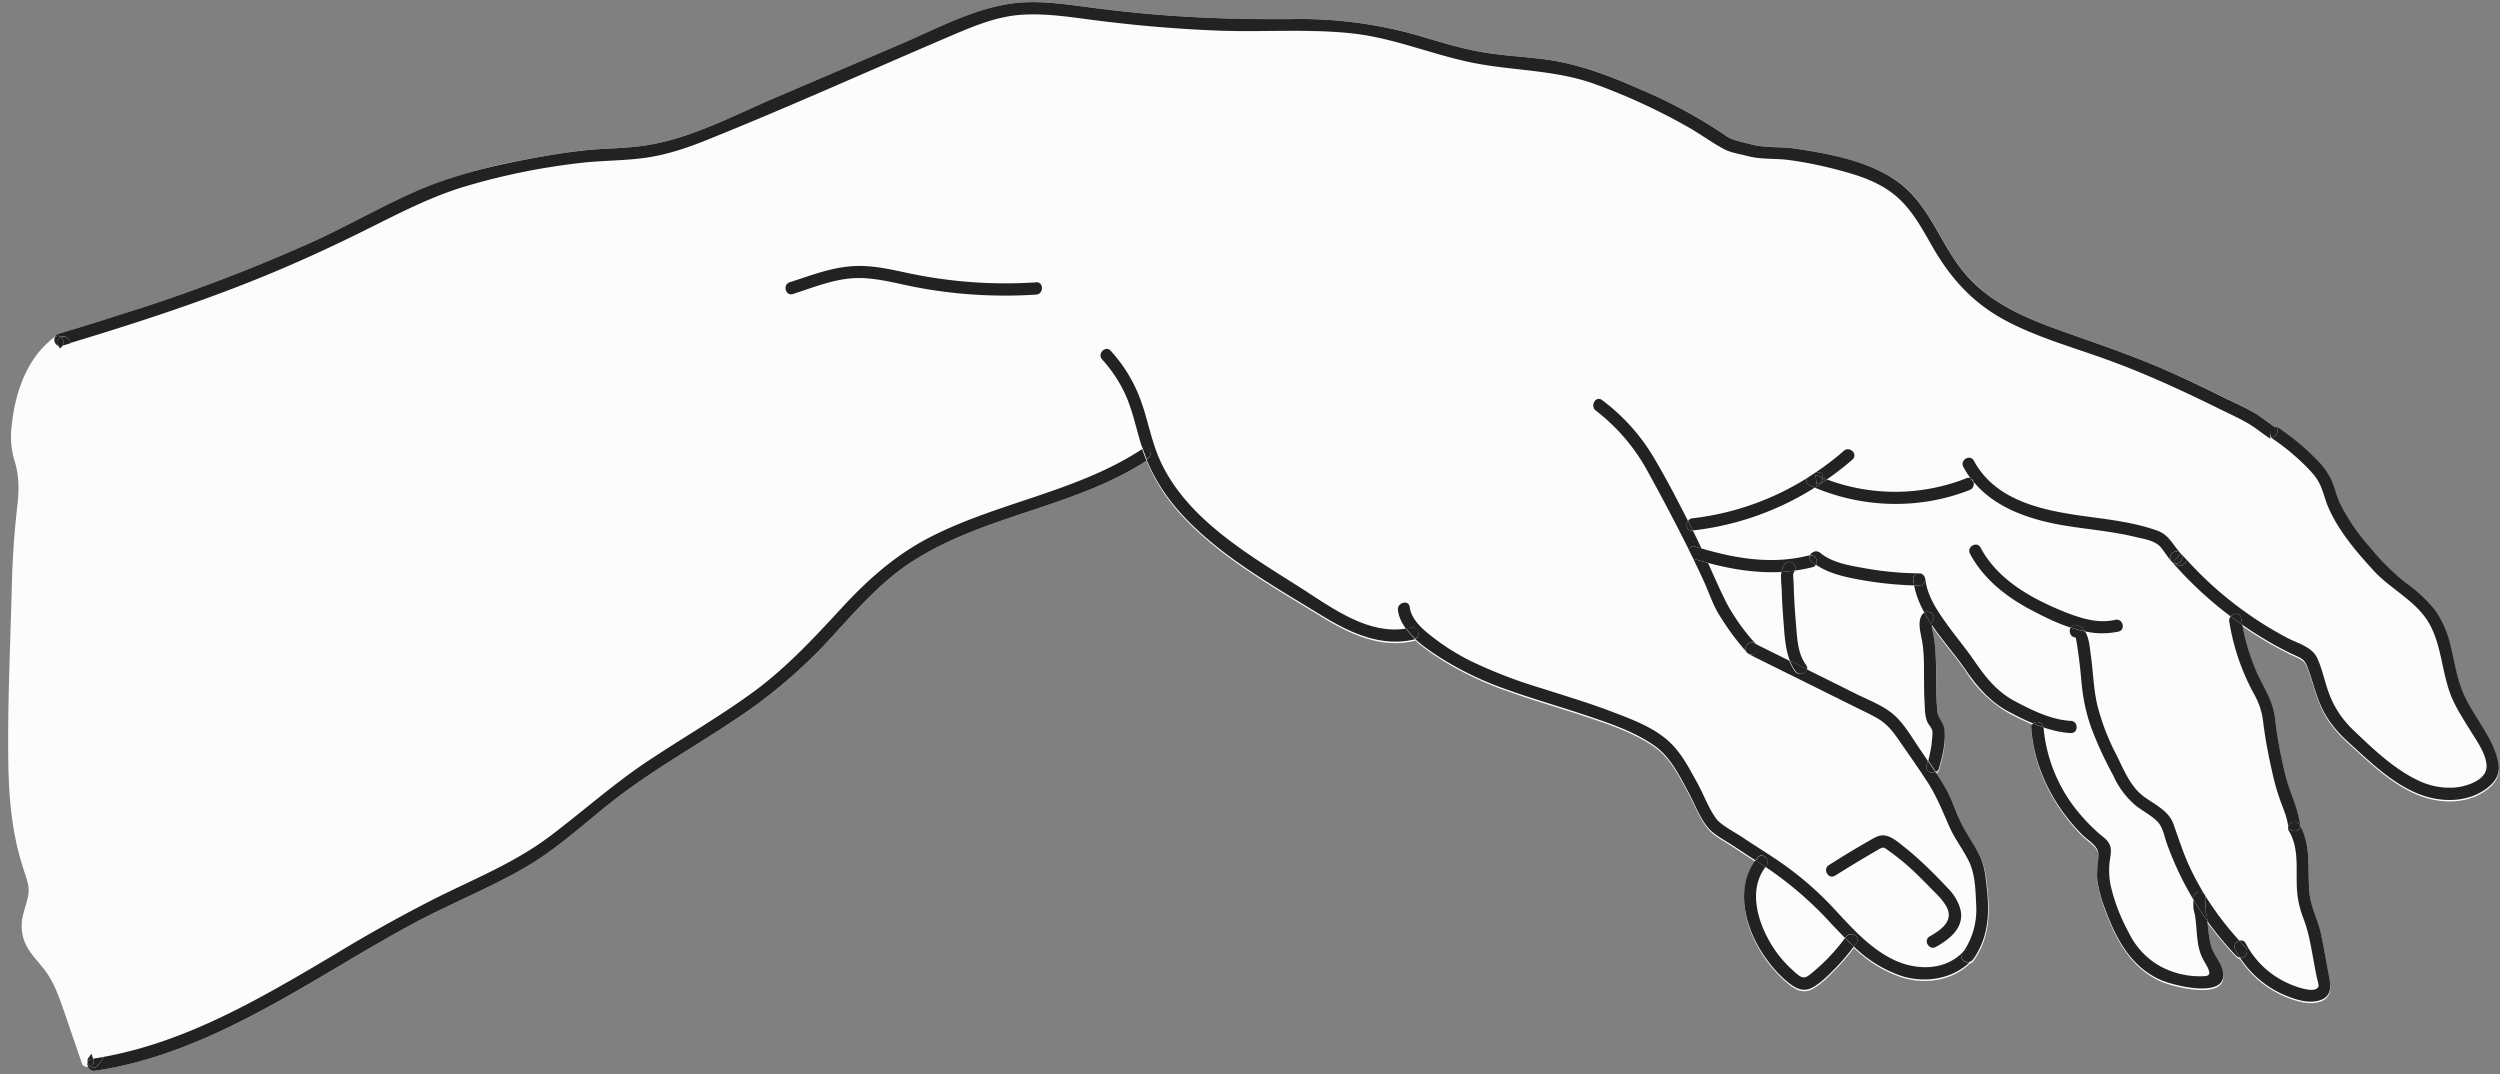 <svg width="242" height="104" xmlns="http://www.w3.org/2000/svg">
  <rect width="100%" height="100%" fill="#808080" stroke="none"/>
  <path d="m237.66 76.36-.19.02.19-.02Zm-.35-8.77v-.02h-.01v.02h.01Zm-.31-.86v.01-.01Zm-10.47 2.59.03.06c0-.02-.02-.04-.03-.05v-.01Zm-.13-.17-.03-.06.04.06h-.01Zm-1.55-21.42.23.7-.23-.7Zm-.28-.71-.1-.2.1.2Zm.11 17.78v.02-.02Zm-2.21-2.43h.02-.02Zm-5.23 3-.13-.33v-.02l.13.34v.01Zm.01 25.91-.02-.01.02.01Zm.58-24.65-.08-.16-.01-.03.09.19Zm2.08 8.08-.06-.29.06.29Zm2.37 8.33-.02-.14.02.14Zm.01.3v-.16.17-.01Zm1.34 8.03-.1-.45v-.02l.1.47Zm.45 4.53h-.02.02Zm-.9-.02h.07-.07Zm-9.48-2.09-.3-.55.3.55Zm-1.67.79.2.02h.03l.15.01c-.13 0-.26-.02-.38-.03Zm-1.89-15.2.01.01v-.01h-.01Zm-4.12 10.94v.02-.02Zm-1.73-4.58a6.46 6.46 0 0 1-.07-.5l.03.26.04.24Zm-2.61-6.41-.07-.08.07.08Zm-.12-12.5-.07-.58.07.58Zm-3.36 6.07-.01-.03v.03h.01Zm-1.98-13.94.34.18-.28-.15-.06-.03Zm-.7-.42-.12-.06-.05-.03.16.1.01-.01Zm-1.14-.75-.15-.1.15.1Zm-2.67-2.52-.14-.18-.01-.02.15.2Zm-1-1.53v.01-.01Zm-.68-8.47.03.06-.03-.06Zm-2.12 14.5.23.33-.23-.33Zm-1.67 15.45-.12-.18.56.85.16.26-.16-.26-.44-.67Zm-2.62-3.8.17.24-.17-.24Zm-3.44 19.4.08.08-.08-.08Zm-.34-.31.16.14-.16-.14Zm-.43-.43.29.29-.29-.29Zm-.47-.48.4.4-.4-.4Zm-4.32 5.14h.04-.04Zm-4.93-12.89.18.12-.19-.12h.01Zm-.25-19.98.37.43-.37-.43Zm-6.12-8.85.15.3-.15-.3Zm-8.29-14.2.05.04.08.06-.08-.06a.76.76 0 0 0-.05-.04Zm-.55 1.06.27.21-.27-.21Zm-.29-31.82.01.01.68.24-.68-.24h-.01v-.01Zm-11.38 56.28.48.22-.48-.22Zm2.64-57.82h-.02.02Zm1.67 59.55-.09-.03.09.03Zm8.06-27.14h-.01.01Zm4.73-28.47h-.01l-.64-.3.65.3Zm4.66 40.93h-.02.02Zm.26 1.87-.12-.04.12.04Zm-.03-1.9h-.03.03Zm1.99-36.98-.2-.12.2.12Zm1.26 45.67-.04-.06.04.06Zm-.48-.74-.02-.04.02.04Zm.24.37-.06-.08.06.08Zm-.15-5.73.27.05-.27-.05Zm-.53 4.56-.01-.03.01.03Zm-1.76-3.83.8 1.8-.8-1.8Zm3.74-.5.11.02-.11-.01v-.01Zm.09-39.07.2.05-.2-.05Zm.97 39.19-.15-.02.15.02Zm1.9-5.04h-.03l-.02.02.04-.02h.01Zm7.05-32.48h.02-.02l-.34-.1.34.1Zm.17 27 .02.02-.02-.02Zm1.99-26.21.05.02-.05-.02Zm3.09 2.21-.06-.06.06.06Zm1.87 44.66v.42-.42Zm-.3 8.29.1.14.62.88-.71-1.02h-.01Zm-.1-11.71v-.14.14Zm0-12.25h.01-.01Zm-.19 23.52-.29-.45.3.45h-.01Zm.43-23.54h.03-.03Zm.1 14.28-.02-.1.01.1h.01Zm.02.42-.01-.23.01.23Zm.04 2.24v-.02.02Zm0-.3v-.44.44Zm-2.67 4.12v-.01.01Zm-2.92-21.98.08.01-.08-.01Zm.35 21.7-1.27-.61 1.27.61Zm-4.49 19.53-.2-.21.2.21Zm-1.63-73 .22.04-.22-.04Zm.6.12.22.04-.21-.04h-.01Zm-.34 38.01h.02-.02l-.13.04.13-.04Zm.54 1.02-.01.02.01-.02Zm.51-1.26a.65.65 0 0 0-.07-.06c-.35-.22-.77 0-.91.3.14-.3.56-.52.91-.3l.07.06Zm-.5 1.26Zm.78 10.77-.77-.39.77.39Zm-1.59-19.24h.01-.01Zm4.03 9.58-.12-.02.13.02h-.01Zm.29-1.13-.15-.03.15.03Zm-.3-.06-.14-.03c.05 0 .1.02.14.03Zm.59.12-.15-.03.15.03Zm.58.11-.17-.03.17.03Zm.1-7.61.06.01-.07-.01h.01Zm-.55-.1.08.01-.08-.02v.01Zm.48 7.72.5.09-.5-.1v.01Zm-5.82-39.41.21.03-.21-.03Zm-.7 49.9.9.45-.03-.01-.87-.44Zm.05-8.99-.04-.47.04.47Zm.38 5.61-.02-.16c0 .05 0 .1.02.16Zm.03.24-.02-.14.02.14Zm.16.73-.03-.1.03.1Zm-.36-2.74v-.1.1Zm-1.51 4.53.43.22-.02-.01-.41-.2v-.01Zm.33-4.52-.03-.3.03.3Zm.6 3.67-.07-.19.07.19Zm-4.04-.69-.02-.02.02.02Zm.77 23.24v.01-.01Zm6.51-20.95.01.01.02.01 2.94 1.46.37.18-3.34-1.66Zm5.8 2.87.06.04a1.4 1.4 0 0 0-.06-.03v-.01Zm5.81-43.02-.01-.02a.34.34 0 0 1-.03-.04l.05.06h-.01Zm2.2 2.66-.13-.13.13.13Zm3.8 2.79h-.01.01Zm2.97 18.17c.04 0 .07.02.1.03l-.1-.03Zm-.44-.14.13.04-.13-.04Zm-.44-.16.18.06-.18-.06Zm-2.39 6.95.17.16-.17-.16Zm-.57-7.1h.01-.01Zm-1.17-2.53.23.24a7.03 7.03 0 0 1-.23-.24Zm4.59 13.02-.1-.05.1.05Zm3.19 11.84h-.06.06Zm.33-10.24.1.03-.1-.03Zm.27 9.1v.01-.01Zm-.1-18.81h-.02.02Zm5.26-.42h.03-.03Zm-.09 23.9-.4-.82.4.82Zm-3.19-11.55c0-.06-.02-.11-.03-.17l.03.17Zm.02.16-.01-.1v.1h.01Zm.02.18v-.02.02Zm-.24-13.2h.04l.2.02-.2-.02h-.04Zm.55 16.11v-.04.04Zm-1.31-1.37.11 1.22-.11-1.22Zm-.1-.93-.03-.13.02.13h.01Zm.1.92v-.02l-.06-.48.06.5Zm.54 3.9v-.03.03Zm2.42 13.78v-.1.1Zm11.33-42.6-.04-.02.04.02Zm.88 23.48v-.02.02Zm-1.35-4.22.28.22-.28-.22Zm-1.97-3.3.22.2-.22-.2Zm.4 31.13-.09-.14.08.14h.01Zm-1.16 1.62c-.04-.21-.1-.41-.13-.64.02.23.1.43.13.64Zm.1.7v-.05.06-.01Zm.02.24v-.03.03Zm-.14-2.2-.01-.02-.02-.01.02.01v.02h.01Zm.2-32.09.24.26-.25-.26h.01Zm-.57-.58.26.28-.26-.28Zm-.16 29.2-.15-.34.15.33v.01Zm-1.67-29.43.03.03-.03-.03Zm-1.93-1.99.12.06-.13-.06h.01Zm-.54 24.88-.09-.06.09.06Zm.52-24.88c-.38-.15-.8-.25-1.2-.34.4.1.82.19 1.2.34Zm-1.3-1.57h.01-.01Zm2.87 3.1v-.01.01Zm.9 30.2v-.01h-.01l.01.01Zm15-34.23-.03-.05.03.05Zm1.35 2.16-.04-.06c0 .02.02.04.04.06Zm2.68 3.2-.19-.2.19.2Zm-41.17 24.46-.02-.04v-.01l.02.05Zm.24.53-.02-.02.02.02Zm2.39 5.7-.02-.3.02.3Zm.1 1.83v-.08.08Zm-1 3.96.12-.22-.13.22h.01Zm-51.23-29.74-.17-.12.17.12.01.01h-.01v-.01Zm-7.94-1.97.17.07-.17-.07Zm-3.47-1.96-.45-.29.45.3v-.01Zm-1.31-.85.02.02a.74.74 0 0 1-.03-.02h.01ZM122.7 55l-.41-.27.4.27h.01Zm-9.33-8.34.05.08-.05-.08Zm-.3-.49.13.22-.14-.22h.01Zm10.63 9.47-.42-.27.42.27Zm1.31-52.65h-1.16 1.16Zm1.35 0h-1.07 1.07Zm1.1.03L126.5 3c.31 0 .63 0 .94.02h.02Zm4.21.31c-.06 0-.11 0-.17-.02l.17.03v-.01Zm6.76 58.27-.12-.1.12.1Zm.22.17a.45.45 0 0 1-.13-.1l.13.1Zm-.47-56.83-2.23-.65 2.23.65ZM93.28 50.5h.01-.01Zm7.65-2.69-.5.17.5-.17Zm6.51-45.68h-.01.01Zm.08 33.81-.11-.15.11.15Zm.34.47-.1-.13.1.13Zm.14.2c-.03-.02-.04-.05-.06-.08l.06.09v-.01Zm1.51-34.25h-.01.01Zm.4 35.27v.02h.01v-.02h-.01ZM79.38 61.08l.09-.09-.09.1v-.01Zm-1.09 1.13.07-.07-.07.07Zm-1.12 1.12.06-.06-.06.06Zm.57-.56.06-.06-.06.06Zm-1.66 1.58-.09.08.1-.08h-.01Zm.58-.53-.07.06.07-.06Zm.17-53.77-.02.01h.02v-.01ZM65.17 72.07c1.45-.92 2.92-1.83 4.36-2.77-1.44.94-2.9 1.85-4.36 2.77Zm-9.08 6.63.25-.2-.25.2Zm-5.46-62.04.89-.18-.89.18Zm-15.83 5.9h.01-.01ZM22.55 97.9l-.15.08.15-.08Zm2.68-1.39-.48.26.48-.26Zm-16.38 5.48c.26-.36.48-.75.67-1.17.58-1.26.88-2.7 1.16-3.96-.28 1.25-.58 2.7-1.16 3.96-.19.42-.4.81-.67 1.17Zm-5.51-11.6c.22.76.77 1.4 1.28 2-.51-.6-1.06-1.24-1.28-2Zm-.38-8.08c.11.44.24.87.37 1.3l.29.87-.29-.88c-.13-.42-.26-.85-.37-1.29Zm4.31-39.8-.09 1.52.09-1.52Zm.53-9.6-.93.3.93-.3Zm.22 2.96v.03-.03Zm.33 22.63-.01 1.04.01-1.04Zm18.34 37.21-.4.22.4-.22Zm.73-.41-.34.19.34-.2v.01ZM26.1 26.52l.57-.24-.57.24Zm214.16 43.9c-.75-1.22-1.57-2.4-2.04-3.77-.46-1.3-.67-2.66-1-4a9.92 9.92 0 0 0-1.47-3.4c-.8-1-1.75-1.9-2.8-2.63a21.92 21.92 0 0 1-3.5-3.46 19.3 19.3 0 0 1-2.96-4.33c-.34-.75-.5-1.56-.85-2.3a6.89 6.89 0 0 0-1.3-1.8 22.85 22.85 0 0 0-3.73-3.14.57.57 0 0 0-.25-.1.62.62 0 0 0-.15-.16c-.69-.46-1.32-1-2.05-1.41-.96-.54-1.97-1-2.96-1.49-1.74-.85-3.5-1.7-5.27-2.48-3.47-1.54-7.04-2.72-10.6-4-3.36-1.2-6.78-2.71-9.13-5.5-2.24-2.65-3.26-6.21-6-8.48-2.79-2.3-6.9-3.05-10.38-3.58-1.43-.21-2.92-.05-4.3-.42-.84-.23-1.76-.35-2.47-.85a47.78 47.78 0 0 0-8.4-4.53c-2.92-1.3-5.89-2.42-9.07-2.84-2.11-.28-4.25-.36-6.34-.75-2.07-.38-4.08-1.03-6.1-1.61a41.6 41.6 0 0 0-12.18-1.54c-4.43.03-8.85-.08-13.27-.46a137.5 137.5 0 0 1-6.4-.7c-2.1-.28-4.21-.58-6.33-.45-4.13.27-8 2.42-11.73 4.02l-12.3 5.26c-3.9 1.67-7.9 3.79-12.12 4.51-2.2.38-4.43.3-6.63.56a88.4 88.4 0 0 0-5.57.9 48.99 48.99 0 0 0-10.68 3.18c-3.22 1.44-6.3 3.2-9.5 4.67-6.2 2.8-12.55 5.2-19.04 7.21-1.9.6-3.8 1.2-5.72 1.77a.55.55 0 0 0-.34.28c-.02.01-.03 0-.04.02-2.85 2.13-3.94 5.72-4.21 9.14-.07 1 .06 2.02.37 2.98.42 1.46.4 2.79.22 4.28-.3 2.62-.47 5.26-.53 7.9C1 62.39.74 67.86.8 73.32c.02 2.6.17 5.22.68 7.79.23 1.18.56 2.33.94 3.47.19.57.38 1.13.35 1.74-.04.7-.32 1.36-.48 2.04a4.28 4.28 0 0 0 .22 3.1c.53 1.05 1.44 1.85 2.09 2.82.84 1.28 1.3 2.76 1.8 4.2l1.51 4.4c.1.32.38.43.63.4.12.23.35.41.66.36 7.54-1.1 14.35-4.69 20.85-8.48 3.3-1.94 6.58-3.94 9.96-5.76 3.58-1.94 7.4-3.42 10.9-5.48 3.6-2.1 6.56-5.09 9.93-7.52 3.25-2.35 6.72-4.36 10.06-6.57a49.43 49.43 0 0 0 8.93-7.43c2.71-2.9 5.25-6 8.64-8.16 6.97-4.41 15.58-5.16 22.52-9.64a17.7 17.7 0 0 0 3.27 5.16c3.72 4.13 8.87 7 13.56 9.88 2.73 1.68 5.8 3.19 9.09 2.4.03 0 .06-.02.1-.04.85.8 1.9 1.47 2.74 2 2 1.22 4.14 2.22 6.36 2.97 2.3.83 4.66 1.5 6.99 2.27 2.39.8 4.99 1.63 7.06 3.08 1.52 1.07 2.4 2.87 3.26 4.46.58 1.07 1.05 2.35 1.8 3.32.57.77 1.54 1.25 2.33 1.76l2.39 1.56c-2.15 2.95-.83 7.08 1.2 9.75.56.75 1.21 1.44 1.93 2.04.74.62 1.5 1.03 2.43.5.83-.46 1.57-1.24 2.23-1.92.63-.63 1.2-1.32 1.73-2.03a12.2 12.2 0 0 0 4.73 2.89c2.24.66 4.8.27 6.5-1.38.13-.03.24-.1.33-.22 1.55-2.18 1.65-4.52 1.35-7.1-.12-1.04-.2-1.98-.65-2.93-.5-1.05-1.2-2-1.74-3.04-.57-1.14-.9-2.36-1.55-3.48-.31-.56-.66-1.1-1.02-1.64a.54.54 0 0 0 .3-.35c.32-1.15.7-2.58.5-3.78-.1-.62-.57-1.03-.64-1.65-.1-.73-.1-1.49-.12-2.23-.03-1.32-.01-2.64-.11-3.96-.04-.47-.11-.92-.2-1.38-.04-.23-.13-.58-.13-.89 1.03 1.53 2.3 2.94 3.28 4.38a12.09 12.09 0 0 0 4.22 4.07c.73.38 1.5.77 2.3 1.1a.5.5 0 0 0-.17.44c.2 3.15 1.54 6.2 3.46 8.66.46.6.96 1.17 1.5 1.7.57.55 1.53 1.06 1.54 1.89 0 .85-.2 1.63-.1 2.51.12.9.37 1.78.68 2.63 1.08 2.91 2.5 5.69 5.45 7.01 1.22.55 6.81 1.98 5.96-1.02-.23-.83-.88-1.44-1.1-2.3-.2-.78-.26-1.6-.35-2.4.86 1.2 1.81 2.33 2.83 3.4.1.1.22.14.33.16a9.67 9.67 0 0 0 4.32 3.61c.95.4 2.14.81 3.19.57 1.3-.3 1.32-1.21 1.12-2.33-.26-1.38-.5-2.77-.79-4.14-.28-1.32-.96-2.52-1.1-3.87-.24-2.23.22-4.54-.91-6.57v-.08c-.21-1.64-1-3.14-1.4-4.73a45.5 45.5 0 0 1-1.03-5.57c-.19-1.66-1-2.85-1.7-4.34a20.2 20.2 0 0 1-1.47-4.78 35.41 35.41 0 0 0 4.63 2.74c.3.14.6.27.89.42.46.24.61.48.8.98.48 1.29.78 2.62 1.36 3.87.6 1.3 1.5 2.36 2.55 3.32 2.05 1.86 4.19 3.97 6.8 5.03 2.03.82 4.58.9 6.45-.4.92-.64 1.52-1.41 1.3-2.56-.24-1.29-.9-2.48-1.58-3.58" fill="#FDFCFD" />
  <path d="M136.09 60.85c-3.78.6-7.31-2.13-10.33-4.04-2.83-1.8-5.71-3.54-8.27-5.72-2.48-2.1-4.62-4.63-5.68-7.75-.6-1.76-.94-3.6-1.67-5.31a14.4 14.4 0 0 0-2.62-4.07c-.5-.56-1.34.28-.83.84a13.1 13.1 0 0 1 2.44 3.84c.56 1.4.88 2.9 1.32 4.35.03.12.08.23.12.35.6-.3 1.14.65.53 1.05l-.12.07c.78 1.9 1.88 3.61 3.27 5.16 3.72 4.13 8.87 7 13.56 9.88 2.73 1.68 5.8 3.18 9.08 2.4.04 0 .07-.03.1-.04-.33-.3-.63-.65-.9-1.01Zm53.89 31.45.2-.28c-.04.02-.07.03-.1.07-1.8 1.93-4.68 1.87-6.91.75-2.26-1.14-3.95-3.06-5.64-4.88a31.42 31.42 0 0 0-5.68-4.83c-1.05-.7-2.13-1.37-3.18-2.08-.78-.51-2.06-1.18-2.5-1.75-.76-1.01-1.24-2.36-1.85-3.47-.72-1.31-1.46-2.76-2.53-3.83-1.53-1.54-3.8-2.36-5.79-3.12-2.2-.84-4.46-1.51-6.7-2.23a46.5 46.5 0 0 1-7.03-2.71c-1.1-.56-2.16-1.2-3.15-1.94-1.07-.8-2.47-1.83-2.66-3.24-.1-.75-1.24-.43-1.14.31.09.65.37 1.24.77 1.78l.49-.09c.7-.16 1 .84.41 1.1.86.8 1.9 1.46 2.75 2a31.5 31.5 0 0 0 6.36 2.97c2.3.82 4.66 1.5 6.99 2.27 2.39.8 4.99 1.63 7.06 3.08 1.53 1.07 2.4 2.86 3.26 4.45.59 1.08 1.05 2.36 1.8 3.33.57.77 1.54 1.25 2.33 1.76l2.39 1.56c.06-.09.12-.18.2-.27.48-.59 1.31.25.83.84l-.05.07.06.04a35.06 35.06 0 0 1 6.44 5.61l1.19 1.23.09-.12c.44-.61 1.47-.02 1.02.6l-.26.34a12.2 12.2 0 0 0 4.73 2.89c2.24.66 4.8.26 6.5-1.38-.46.15-1.05-.32-.7-.82v-.01Zm-24.64-37.8-1.43-.41c.37.78.75 1.56 1.1 2.35.42.94.75 1.93 1.26 2.83.8 1.35 1.72 2.62 2.75 3.79-.24-.43.26-1.08.83-.8l.07.03a19.56 19.56 0 0 1-2.8-3.94c-.63-1.26-1.2-2.56-1.78-3.85Zm-1.23-1.59.6.18c-.28-.59-.56-1.17-.85-1.74h-.03c-.55.06-.69-.55-.43-.92-1.1-2.16-2.22-4.33-3.47-6.4a18.94 18.94 0 0 0-4.85-5.3c-.6-.47-1.2.56-.6 1.02a18.65 18.65 0 0 1 5.08 6 210.9 210.9 0 0 1 3.76 7.14l.15.3c.1-.22.33-.37.64-.28Z" fill="#222" />
  <path d="m169.02 63.06.1.13.06.04.07.05.14.07c.48.14 1-.52.58-1a1.57 1.57 0 0 0-.05-.05l-.07-.04c-.57-.28-1.07.37-.83.8Zm-5.16-11.71a28 28 0 0 0 11.81-4.15l-.53-.23c-.27-.12-.32-.42-.25-.67a26.63 26.63 0 0 1-11.05 3.87.6.6 0 0 0-.44.26l.43.85.03.07Zm12.6-5.09.38.15c.86-.6 1.7-1.24 2.48-1.93.57-.5-.27-1.34-.84-.84-.84.75-1.75 1.43-2.68 2.06.08 0 .16 0 .24.02.32.05.44.29.42.54Z" fill="#222" />
  <path d="M163.84 51.35h.02l-.03-.07-.43-.85c-.26.37-.12.98.44.92Zm26.83-3.92c.35-.14.45-.5.37-.78-.1-.11-.19-.23-.28-.36a.5.5 0 0 0-.4 0 18.83 18.83 0 0 1-13.52.12c-.38.27-.77.54-1.17.79 4.76 2 10.18 2.13 15 .23Z" fill="#222" />
  <path d="m175.14 46.97.53.23c.4-.25.79-.52 1.17-.8l-.38-.14a.65.65 0 0 1-.6.6v.02l-.14-.02h.13l-.11-.9.72.3c.02-.25-.1-.5-.42-.54a1.89 1.89 0 0 0-.24-.02l-.91.6c-.08.25-.03.55.25.67Z" fill="#222" />
  <path d="M175.85 46.86a.64.64 0 0 0 .6-.6l-.71-.3.11.9Zm35.11 6.59.07.04c-.76-.83-1.09-1.73-2.22-2.13-2.14-.76-4.4-1.04-6.64-1.34-4.12-.55-8.93-1.4-11.1-5.42-.36-.67-1.38-.07-1.02.6.21.39.45.75.7 1.1.15.06.25.2.3.35 2.16 2.6 5.61 3.7 8.9 4.24 2.28.37 4.58.55 6.81 1.1.84.2 1.89.34 2.44 1.03.36.44.65.95 1.04 1.36-.44-.5.11-1.25.72-.93Z" fill="#222" />
  <path d="M240.26 70.3c-.75-1.23-1.57-2.42-2.04-3.78-.46-1.3-.67-2.67-1-4a9.74 9.74 0 0 0-1.47-3.4c-.8-1-1.75-1.9-2.8-2.64a21.96 21.96 0 0 1-3.5-3.45 19.3 19.3 0 0 1-2.96-4.33c-.34-.75-.5-1.57-.85-2.31a6.88 6.88 0 0 0-1.3-1.8 22.85 22.85 0 0 0-3.73-3.13.57.57 0 0 0-.25-.1c.3.4-.05 1.03-.5.96.03.06.08.1.15.16 1.17.8 2.26 1.7 3.25 2.7.45.46.9.93 1.2 1.5.41.75.57 1.62.91 2.4.98 2.3 2.75 4.36 4.42 6.18 1.66 1.8 4.13 2.93 5.36 5.1 1.22 2.17 1.22 4.79 2.14 7.06.47 1.14 1.14 2.16 1.78 3.2.6.98 1.63 2.37 1.63 3.57 0 1.36-1.99 1.94-3.04 2.04a6.98 6.98 0 0 1-3.66-.72c-2.34-1.13-4.4-3.11-6.26-4.9a9.27 9.27 0 0 1-2.23-3.33c-.46-1.16-.68-2.45-1.2-3.57-.52-1.11-1.88-1.43-2.9-1.96a35.38 35.38 0 0 1-9.77-7.6c-.02.4-.43.78-.88.54l-.3-.16-.05-.03a.95.95 0 0 1-.05-.02c-.04-.04-.08-.05-.12-.1a36.92 36.92 0 0 0 5.69 5.29c.28-.35.92-.38 1 .17l.13.64a35.5 35.5 0 0 0 4.63 2.74c.3.14.6.27.89.42.46.23.61.48.8.98.48 1.28.78 2.62 1.36 3.87.61 1.3 1.5 2.36 2.55 3.32 2.05 1.86 4.19 3.97 6.8 5.03 2.03.82 4.58.9 6.45-.4.92-.64 1.52-1.42 1.3-2.56-.24-1.3-.9-2.48-1.58-3.58Z" fill="#222" />
  <path d="m211.08 53.55-.72.92.05.03.06.03c.5.18 1.06-.5.6-.98" fill="#222" />
  <path d="m210.47 54.53.29.16c.45.24.86-.15.88-.53l-.56-.61c.45.47-.11 1.16-.61.98Zm0 0-.06-.03.06.03Zm.56-1.03a2 2 0 0 0-.07-.05c-.6-.32-1.16.43-.72.93l.13.1.7-.93c0-.02-.02-.04-.04-.06Zm-38.58 1.87c.05-.3.15-.58.35-.8.47-.51 1.19.12.94.66.58-.08 1.15-.18 1.72-.33a.53.53 0 0 0 .32-.24c-.14-.1-.29-.2-.42-.31-.22-.18-.24-.4-.15-.6h-.07c-3.47.92-7.05.34-10.43-.66l.63 1.4c2.33.63 4.72 1 7.11.88Zm-7.75-2.28-.59-.18c-.3-.1-.53.06-.65.28l.45.9 1.43.4-.63-1.4" fill="#222" />
  <path d="M174.83 64.37c-.87-1.16-.87-2.8-1-4.2-.1-1.2-.17-2.42-.2-3.63 0-.2-.11-1 .01-1.13a.54.54 0 0 0 .1-.18c-.43.06-.86.11-1.3.14-.09.57.01 1.23.03 1.75.03.96.08 1.91.16 2.87.1 1.26.15 2.73.63 3.97l1.67.82a.48.48 0 0 0-.1-.4" fill="#222" />
  <path d="M173.81 64.97c.35.46 1.02.22 1.12-.2l-1.67-.82c.14.37.32.7.55 1.02Zm-1.01-10.4c-.2.22-.3.5-.35.8.43-.03.87-.08 1.3-.14.24-.54-.48-1.17-.95-.66Zm5.8 36.23a18.77 18.77 0 0 1-3.29 3.45c-.4.32-.68.52-1.15.2-.3-.22-.57-.48-.83-.72a11.07 11.07 0 0 1-1.52-1.77c-1.5-2.18-2.75-5.68-.9-8.04l-.98-.64c-2.15 2.95-.83 7.07 1.2 9.74.56.76 1.2 1.45 1.93 2.05.74.6 1.5 1.03 2.43.5.83-.47 1.57-1.24 2.24-1.92.62-.64 1.18-1.32 1.72-2.03-.3-.27-.58-.54-.85-.82Z" fill="#222" />
  <path d="m178.7 90.7-.09.1.85.83.26-.34c.45-.62-.57-1.2-1.02-.6Zm-7.72-6.84c.48-.58-.36-1.42-.84-.83l-.2.27.99.64.05-.08Zm15.09-24.38c-.49.7-.15 1.77-.02 2.53.24 1.3.18 2.67.2 3.98 0 .66.01 1.33.05 1.99.03.62.02 1.33.27 1.9.12.28.37.5.46.8.08.3 0 .7-.02 1-.05.67-.19 1.3-.35 1.94l.74 1.1a.55.55 0 0 0 .29-.35c.33-1.15.7-2.6.52-3.8-.1-.61-.58-1.01-.66-1.63-.09-.74-.1-1.5-.11-2.23-.03-1.32-.01-2.65-.11-3.97-.04-.46-.11-.91-.2-1.37-.04-.23-.13-.58-.13-.9-.26-.37-.5-.77-.72-1.17a.64.64 0 0 0-.2.18h-.01Zm.43 14.59c-.17.55.45.86.85.66l-.75-1.1-.1.44Zm11.3-3.66c.87.3 1.76.5 2.65.55.76.03.76-1.15 0-1.18-1.92-.1-3.92-1.1-5.58-2-1.69-.94-2.77-2.37-3.84-3.93-.83-1.2-1.78-2.31-2.62-3.5-.9-1.25-1.86-2.7-2.03-4.26 0-.06-.03-.1-.04-.14.07.33-.1.73-.55.73l-.5-.02c.17.93.53 1.8.99 2.64.48-.28 1.2.24.82.78-.08.1-.1.25-.1.4 1.03 1.52 2.3 2.94 3.28 4.37 1.15 1.67 2.41 3.12 4.22 4.07.73.39 1.5.78 2.3 1.1.32-.25.92-.12 1 .39Z" fill="#222" />
  <path d="M196.8 70.02c.32.14.65.26.99.38-.08-.5-.69-.64-1-.38h.01Zm4.1-9.52a.48.48 0 0 0-.47.24c.46.15.93.28 1.4.37-.2-.33-.5-.57-.93-.6v-.01Zm-13.8-.42c.38-.54-.34-1.05-.82-.78.22.4.46.8.72 1.18 0-.15.02-.3.1-.4Zm-1.31-4.58a31.04 31.04 0 0 1-5.14-.47c-1.5-.27-3.26-.52-4.46-1.52-.36-.3-.84-.08-.98.25.53-.1.81.53.57.9 1.28.88 2.86 1.2 4.37 1.48 1.7.3 3.41.48 5.13.53a7.1 7.1 0 0 1-.09-.58c-.07-.7.94-.74 1.15-.14a.54.54 0 0 0-.55-.45Z" fill="#222" />
  <path d="M175.36 54.35c.13.12.28.22.42.32.24-.38-.04-1-.57-.9-.09.18-.07.4.15.6v-.02Zm9.84 1.74c.02.2.05.38.09.57l.5.02c.44 0 .62-.4.55-.73-.21-.6-1.22-.57-1.14.14Zm27.18 31.12-.05-.07-.01.1c-.02.16 0 .35 0 .52 0 .33.11.58.16.88.19 1.12.12 2.37.48 3.51.17.56.48 1 .74 1.5.2.44.31.8-.27.84-1.65.1-3.3-.31-4.7-1.18a7.55 7.55 0 0 1-2.71-3.12 17.63 17.63 0 0 1-1.73-4.58 7.4 7.4 0 0 1-.03-2.52c.07-.48.16-.96-.08-1.4-.23-.46-.7-.74-1.06-1.06-.5-.45-.99-.93-1.44-1.44a14.9 14.9 0 0 1-3.86-8.72l-.02-.06a13.6 13.6 0 0 1-1-.38.5.5 0 0 0-.17.44c.2 3.14 1.54 6.2 3.46 8.66.46.6.97 1.17 1.5 1.7.57.55 1.53 1.05 1.54 1.88 0 .85-.2 1.64-.1 2.52a12 12 0 0 0 .69 2.63c1.07 2.9 2.48 5.7 5.44 7 1.22.55 6.81 1.98 5.96-1.02-.23-.82-.88-1.44-1.1-2.3-.2-.78-.26-1.6-.35-2.4-.45-.63-.88-1.27-1.29-1.93Zm3.55-27.54a.6.6 0 0 0-.14.48c.4 2.5 1.22 4.9 2.45 7.12.48.9.72 1.64.84 2.66.2 1.63.52 3.26.88 4.85.18.82.4 1.63.67 2.42.3.9.73 1.75.85 2.7l.03.07c.14-.4.79-.62 1.08-.13l.07.14v-.09c-.2-1.63-1-3.13-1.4-4.72a44.16 44.16 0 0 1-1.03-5.58c-.19-1.66-1-2.84-1.7-4.33a20.3 20.3 0 0 1-1.47-4.78c-.23-.16-.47-.3-.7-.47l-.43-.34Z" fill="#222" />
  <path d="m215.93 59.67.44.34.69.47c-.04-.2-.09-.42-.12-.64-.09-.55-.73-.52-1.01-.17Zm5.57 20.3c-.04.14-.03.3.07.47 1.03 1.72.65 3.8.78 5.72.07 1.02.3 1.93.67 2.88.39 1.03.59 2.08.79 3.16l.3 1.63.15.75c.03.14.21.75.17.9-.29.8-2.37-.04-2.91-.28a8.58 8.58 0 0 1-4.13-3.87.51.51 0 0 0-.62-.27c.2.21.37.44.57.64.43.45-.03 1.07-.5 1a9.66 9.66 0 0 0 4.3 3.62c.96.4 2.15.81 3.2.57 1.3-.3 1.33-1.2 1.12-2.33-.26-1.38-.5-2.77-.79-4.14-.28-1.33-.96-2.52-1.1-3.88-.24-2.22.22-4.53-.91-6.56 0 .63-.99.62-1.15 0" fill="#222" />
  <path d="M221.5 79.97c.17.63 1.15.64 1.16 0l-.07-.13c-.3-.5-.94-.28-1.08.13h-.01Zm-16.44-18.83c.75-.17.43-1.31-.31-1.14-1.46.34-2.9-.03-4.28-.53-1.2-.45-2.38-.97-3.51-1.58-2.14-1.16-4.08-2.7-5.24-4.88-.36-.67-1.38-.07-1.02.6 1.29 2.41 3.47 4.14 5.85 5.4 1.19.63 2.51 1.3 3.89 1.74a.48.48 0 0 1 .47-.23c.44.04.73.28.93.6a7.6 7.6 0 0 0 3.22.02Z" fill="#222" />
  <path d="M216.77 91.06c-1.9-2.09-3.5-4.4-4.72-6.95-.69-1.43-1.14-2.9-1.68-4.39-.46-1.27-1.9-1.9-2.92-2.67-1.27-.98-1.9-2.61-2.6-4.02-.8-1.51-1.4-3.11-1.83-4.77-.37-1.6-.4-3.24-.63-4.86-.09-.64-.15-1.63-.55-2.27-.47-.1-.94-.23-1.4-.38-.2.34-.06.92.47.96.08 0 .38 2.35.4 2.54.1.82.15 1.63.25 2.44.17 1.46.52 2.86 1.05 4.22.56 1.41 1.21 2.8 1.94 4.13a8.09 8.09 0 0 0 2.3 3.03c.63.46 1.37.86 1.93 1.4.58.55.69 1.36.94 2.09.67 1.9 1.54 3.74 2.58 5.48-.11-.46.53-.95 1.01-.55.28.23.19.77.2 1.09 0 .13-.04.57-.09.45.06.23.18.48.2.74.03.12.04.25.05.38.86 1.2 1.8 2.34 2.83 3.4.1.1.22.14.33.16a9.38 9.38 0 0 1-.46-.79c-.22-.4.06-.77.4-.86Z" fill="#222" />
  <path d="M213.42 88.03a.64.64 0 0 1-.03-.15l.03.15c.05.1.08-.32.08-.45 0-.32.1-.86-.19-1.1-.48-.4-1.12.1-1.01.56l.03.06v-.03c0-.04 0-.05 0 0l.01.05.09.15.04.05-.03-.03c.39.63.8 1.25 1.23 1.85l-.04-.37c-.03-.26-.15-.51-.21-.74Zm3.92 3.67c-.2-.2-.38-.43-.57-.64-.34.1-.62.46-.4.86.14.27.3.53.46.78.47.07.94-.55.51-1ZM100.3 27.33c-4.23.28-8.43-.04-12.57-.93-1.84-.4-3.71-.81-5.61-.6-1.96.2-3.8.92-5.67 1.52-.72.23-.41 1.37.31 1.14 1.87-.6 3.74-1.37 5.71-1.52 2.05-.15 4.05.44 6.04.83 3.88.76 7.84 1 11.78.75.76-.05.76-1.24 0-1.2h.01Zm119.55 14.99c.46.07.8-.56.52-.96-.46-.07-.8.55-.52.96Zm-42.21 42.44c1.33-.83 2.67-1.65 4.03-2.43.18-.1.45-.3.66-.28.13.02.29.16.4.23.94.67 1.84 1.4 2.67 2.2.54.52 1.06 1.04 1.58 1.58.5.5 1.03 1 1.39 1.62.84 1.42-.44 2.32-1.57 2.96-.66.37-.07 1.4.6 1.02 1.3-.74 2.7-1.8 2.4-3.5-.2-.84-.65-1.6-1.27-2.2-.64-.7-1.31-1.37-1.99-2.03-.69-.66-1.4-1.3-2.15-1.9-.6-.46-1.35-1.18-2.16-1.17-.43.02-.8.24-1.16.45-1.36.77-2.7 1.58-4.03 2.43-.64.4-.05 1.43.6 1.02Z" fill="#222" />
  <path d="m186.5 74.06.1-.43-.74-1.09c-.73-1.05-1.4-2.26-2.33-3.16-1.03-1-2.47-1.53-3.74-2.15l-4.9-2.44c-.1.41-.78.65-1.13.2a4.18 4.18 0 0 1-.55-1.03l-3.34-1.66.05.06c.42.48-.1 1.14-.57 1l10.2 5.06c.74.37 1.51.72 2.23 1.14.85.5 1.4 1.18 1.95 1.97.97 1.4 1.96 2.8 2.89 4.23.88 1.38 1.43 2.8 2.09 4.28.53 1.2 1.37 2.25 1.93 3.44.58 1.24.6 2.9.66 4.25a7.18 7.18 0 0 1-1.18 4.3c.53-.38 1.23.38.74.9-.07.08-.15.14-.22.2a.6.6 0 0 0 .32-.2c1.55-2.19 1.65-4.54 1.35-7.1-.12-1.05-.2-1.99-.65-2.94-.5-1.06-1.2-2-1.73-3.04-.58-1.14-.92-2.36-1.56-3.49-.32-.55-.66-1.1-1.02-1.63-.4.2-1.01-.1-.85-.67Z" fill="#222" />
  <path d="m190.16 91.99-.19.29c-.35.5.24.97.7.82l.23-.2c.5-.53-.21-1.29-.74-.91ZM5.9 32.62c.24-.1.54-.06.73.21l.22.36c6.5-1.97 12.96-4.07 19.23-6.67 2.94-1.22 5.84-2.55 8.7-3.96 3.36-1.65 6.59-3.41 10.2-4.5a64.83 64.83 0 0 1 11.6-2.33c1.97-.2 3.96-.18 5.93-.46 2.08-.3 4.07-.97 6.01-1.76C76.51 10.3 84.37 6.74 92.3 3.36c2.07-.88 4.17-1.74 6.44-1.92 2.12-.16 4.24.12 6.34.4 4.32.58 8.66.97 13.02 1.13 4.27.15 8.59-.2 12.84.27 4.17.46 8.05 2.2 12.16 2.94 3.73.67 7.47.63 11.09 1.89a58.99 58.99 0 0 1 9.02 4.12c1.24.68 2.39 1.55 3.63 2.22.69.38 1.59.5 2.35.7 1.3.35 2.64.2 3.98.38 2 .27 4 .72 5.94 1.29 1.9.56 3.7 1.36 5.08 2.82 1.22 1.28 2.06 2.87 2.94 4.4 1.74 3 3.87 5.34 6.96 7 3.07 1.64 6.45 2.58 9.72 3.76 3.76 1.35 7.38 3.02 10.95 4.78.89.44 1.8.85 2.65 1.33.78.42 1.46 1 2.19 1.49.08.05.16.08.24.1-.3-.41.05-1.03.51-.97a.6.6 0 0 0-.16-.16c-.68-.46-1.32-1-2.04-1.41-.96-.54-1.98-1-2.97-1.48-1.74-.86-3.49-1.7-5.26-2.49-3.47-1.54-7.04-2.72-10.6-4-3.36-1.2-6.79-2.7-9.14-5.5-2.24-2.65-3.26-6.21-6-8.48-2.78-2.3-6.9-3.06-10.38-3.58-1.43-.21-2.92-.05-4.3-.42-.84-.23-1.76-.35-2.46-.85a47.77 47.77 0 0 0-8.4-4.53c-2.93-1.3-5.9-2.42-9.08-2.84-2.11-.28-4.24-.36-6.34-.75-2.07-.38-4.08-1.02-6.1-1.61a41.67 41.67 0 0 0-12.18-1.54c-4.43.03-8.85-.08-13.27-.46-2.13-.18-4.26-.42-6.39-.7-2.1-.28-4.22-.58-6.34-.45-4.13.27-7.99 2.42-11.73 4.02l-12.3 5.26c-3.9 1.67-7.89 3.8-12.12 4.51-2.19.38-4.42.3-6.62.57-1.87.22-3.73.54-5.57.9-3.66.7-7.29 1.65-10.69 3.17-3.21 1.44-6.29 3.2-9.49 4.67-6.2 2.79-12.55 5.2-19.04 7.2-1.9.62-3.81 1.2-5.73 1.78a.56.56 0 0 0-.34.28c.22-.14.43-.1.58.02h.01Zm130.7 28.11-.5.09c.26.36.57.7.9 1 .6-.25.3-1.25-.4-1.09ZM110.58 43.3c.13.39.27.76.41 1.13l.12-.07c.61-.4.08-1.35-.53-1.05v-.01Zm-.08.21c-6.18 4.04-13.67 5.08-20.2 8.35-3.43 1.71-6.2 4.14-8.78 6.94-2.75 2.98-5.43 5.88-8.73 8.28-3.2 2.32-6.62 4.3-9.91 6.48-3.39 2.23-6.37 4.91-9.6 7.35-3.35 2.54-7.23 4.11-10.98 5.97-3.36 1.7-6.66 3.54-9.88 5.5-7.04 4.17-14.23 8.44-22.36 9.92-.18.3-.38.59-.6.85-.22.26-.5.23-.7.08a.66.66 0 0 1-.23.06c.12.23.35.4.66.36 7.54-1.1 14.35-4.7 20.85-8.49 3.3-1.93 6.58-3.94 9.96-5.76 3.58-1.93 7.4-3.42 10.9-5.47 3.6-2.1 6.56-5.1 9.93-7.53 3.25-2.35 6.72-4.35 10.06-6.57a49.38 49.38 0 0 0 8.93-7.42c2.71-2.9 5.25-6.01 8.64-8.16 6.97-4.42 15.58-5.16 22.52-9.65-.15-.37-.29-.74-.41-1.12l-.07.03Z" fill="#222" />
  <path d="m5.64 33.47-.02-.03c-.25-.35-.02-.68.29-.8a.45.45 0 0 0-.58-.02c-.16.3-.02.73.3.85h.01Zm2.85 69.35a.62.62 0 0 0 .04.47c.08 0 .15-.03.22-.06a.67.67 0 0 1-.26-.41ZM6.07 33.46l.8-.25c-.08-.12-.14-.24-.23-.36-.19-.28-.49-.3-.73-.21a.7.7 0 0 1 .16.82Zm2.97 69.12c.11.32-.05.55-.29.65.2.15.49.18.7-.08.23-.26.43-.55.6-.85-.34.07-.69.13-1.04.18l.03.1Z" fill="#222" />
  <path d="m6.07 33.45-.09.03a.53.53 0 0 1-.34-.01l.16.26.09-.08a.63.63 0 0 0 .18-.2Zm2.81 69.05.13-.02-.16-.48-.23.32a.58.58 0 0 0-.14.5.46.46 0 0 1 .4-.31v-.01Z" fill="#222" />
  <path d="m5.98 33.48.09-.02a.68.68 0 0 0-.16-.82c-.32.12-.54.45-.29.8l.02.03c.1.04.21.05.34.01Zm3.06 69.1-.03-.1-.13.02a.5.5 0 0 0-.4.32.7.7 0 0 0 .27.41c.24-.1.4-.33.3-.65h-.01Z" fill="#222" />
</svg>